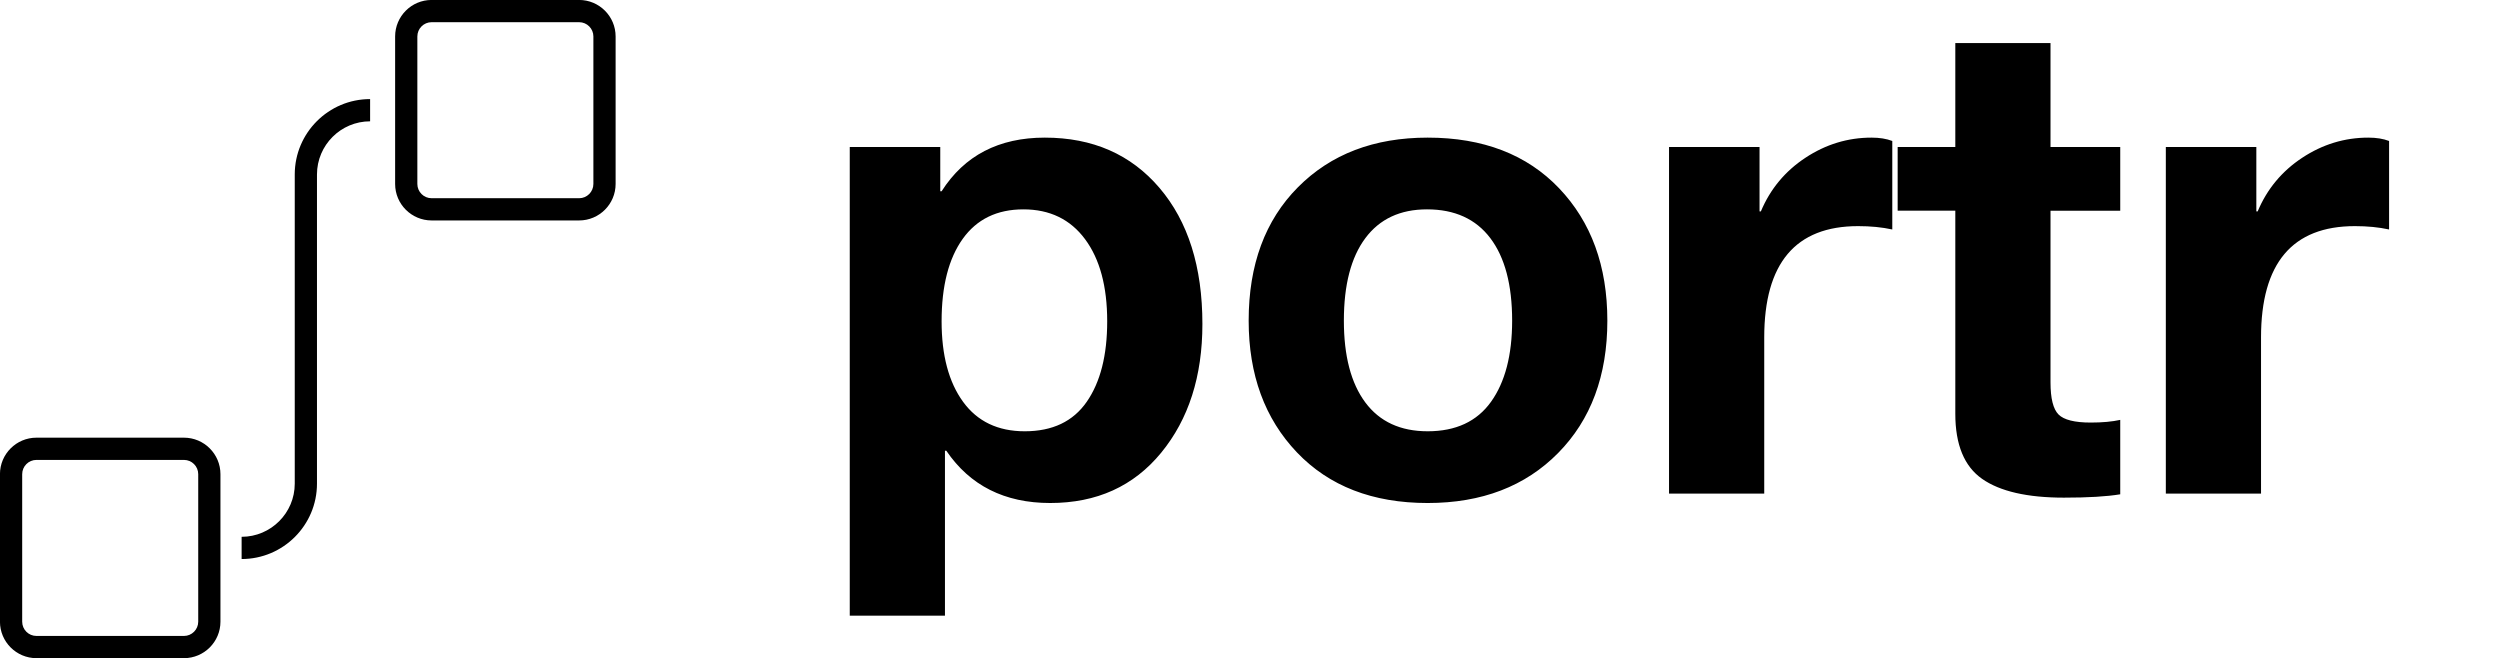 <svg xmlns="http://www.w3.org/2000/svg" width="427.8" height="112.651" viewBox="0 0 406 106.911">
	<defs id="SvgjsDefs2543">
	</defs>
	<style>
		.icon-path {
		fill: black
		}
		@media (prefers-color-scheme: dark) {
		.icon-path {
		fill: white
		}
		}
	</style>
	<g id="SvgjsG2544" featurekey="symbolFeature-0" transform="matrix(1.805,0,0,1.805,-40.266,-36.81)" fill="#000000">
		<path class="icon-path" xmlns="http://www.w3.org/2000/svg" d="M74.413,20.39H61.141c-1.811,0-3.283,1.473-3.283,3.283v13.272c0,1.811,1.473,3.283,3.283,3.283h13.272  c1.811,0,3.283-1.473,3.283-3.283V23.673C77.696,21.862,76.223,20.39,74.413,20.39z M75.696,36.945c0,0.708-0.576,1.283-1.283,1.283  H61.141c-0.708,0-1.283-0.576-1.283-1.283V23.673c0-0.708,0.576-1.283,1.283-1.283h13.272c0.708,0,1.283,0.576,1.283,1.283V36.945z">
		</path>
		<path class="icon-path" xmlns="http://www.w3.org/2000/svg" d="M48.827,36.089v27.822c0,2.636-2.145,4.78-4.78,4.78v2c3.739,0,6.78-3.042,6.78-6.78V36.089c0-2.636,2.145-4.78,4.78-4.78  v-2C51.869,29.309,48.827,32.351,48.827,36.089z">
		</path>
		<path class="icon-path" xmlns="http://www.w3.org/2000/svg" d="M38.859,59.772H25.587c-1.811,0-3.283,1.473-3.283,3.283v13.272c0,1.81,1.473,3.283,3.283,3.283h13.272  c1.811,0,3.283-1.473,3.283-3.283V63.056C42.142,61.245,40.67,59.772,38.859,59.772z M40.142,76.328  c0,0.708-0.576,1.283-1.283,1.283H25.587c-0.708,0-1.283-0.575-1.283-1.283V63.056c0-0.708,0.576-1.283,1.283-1.283h13.272  c0.708,0,1.283,0.576,1.283,1.283V76.328z">
		</path>
	</g>
	<g id="SvgjsG2546" featurekey="vMvB0T-0" transform="matrix(5.444,0,0,5.444,132.12,-28.714)" fill="#000000">
		<path class="icon-path" d="M6.9 9.38 c1.427 0 2.567 0.5 3.42 1.5 s1.28 2.353 1.28 4.06 c0 1.56 -0.41 2.84 -1.23 3.84 s-1.923 1.5 -3.31 1.5 c-1.36 0 -2.393 -0.52 -3.1 -1.56 l-0.04 0 l0 4.92 l-2.84 0 l0 -13.98 l2.7 0 l0 1.32 l0.04 0 c0.68 -1.067 1.707 -1.6 3.08 -1.6 z M3.82 14.86 c0 1.013 0.213 1.813 0.64 2.4 s1.04 0.88 1.84 0.88 c0.827 0 1.443 -0.293 1.85 -0.88 s0.61 -1.387 0.61 -2.4 c0 -1.04 -0.22 -1.857 -0.66 -2.45 s-1.053 -0.89 -1.84 -0.89 s-1.39 0.293 -1.81 0.88 s-0.63 1.407 -0.63 2.46 z M18.32 9.38 c1.653 0 2.96 0.503 3.92 1.51 s1.44 2.323 1.44 3.95 c0 1.64 -0.49 2.957 -1.47 3.95 s-2.277 1.49 -3.89 1.49 c-1.64 0 -2.94 -0.503 -3.9 -1.51 s-1.44 -2.317 -1.44 -3.93 c0 -1.667 0.49 -2.993 1.47 -3.98 s2.27 -1.48 3.87 -1.48 z M15.82 14.84 c0 1.053 0.213 1.867 0.64 2.44 s1.047 0.86 1.86 0.86 c0.84 0 1.47 -0.293 1.89 -0.88 s0.63 -1.393 0.63 -2.42 c0 -1.067 -0.217 -1.887 -0.65 -2.46 s-1.063 -0.86 -1.89 -0.86 c-0.8 0 -1.413 0.287 -1.84 0.86 s-0.64 1.393 -0.64 2.46 z M31.56 9.38 c0.24 0 0.447 0.033 0.62 0.1 l0 2.64 c-0.307 -0.067 -0.647 -0.1 -1.02 -0.1 c-1.867 0 -2.8 1.107 -2.8 3.32 l0 4.66 l-2.84 0 l0 -10.34 l2.7 0 l0 1.92 l0.04 0 c0.28 -0.667 0.723 -1.2 1.33 -1.6 s1.263 -0.6 1.97 -0.6 z M36.9 6.56 l0 3.1 l2.08 0 l0 1.9 l-2.08 0 l0 5.12 c0 0.48 0.08 0.8 0.24 0.96 s0.48 0.24 0.96 0.24 c0.347 0 0.64 -0.027 0.88 -0.08 l0 2.22 c-0.4 0.067 -0.96 0.1 -1.68 0.1 c-1.093 0 -1.907 -0.187 -2.44 -0.56 s-0.8 -1.02 -0.8 -1.94 l0 -6.06 l-1.72 0 l0 -1.9 l1.72 0 l0 -3.1 l2.84 0 z M46.38 9.38 c0.24 0 0.447 0.033 0.62 0.1 l0 2.64 c-0.307 -0.067 -0.647 -0.1 -1.02 -0.1 c-1.867 0 -2.8 1.107 -2.8 3.32 l0 4.66 l-2.84 0 l0 -10.34 l2.7 0 l0 1.92 l0.04 0 c0.28 -0.667 0.723 -1.2 1.33 -1.6 s1.263 -0.6 1.97 -0.6 z">
		</path>
	</g>
</svg>
